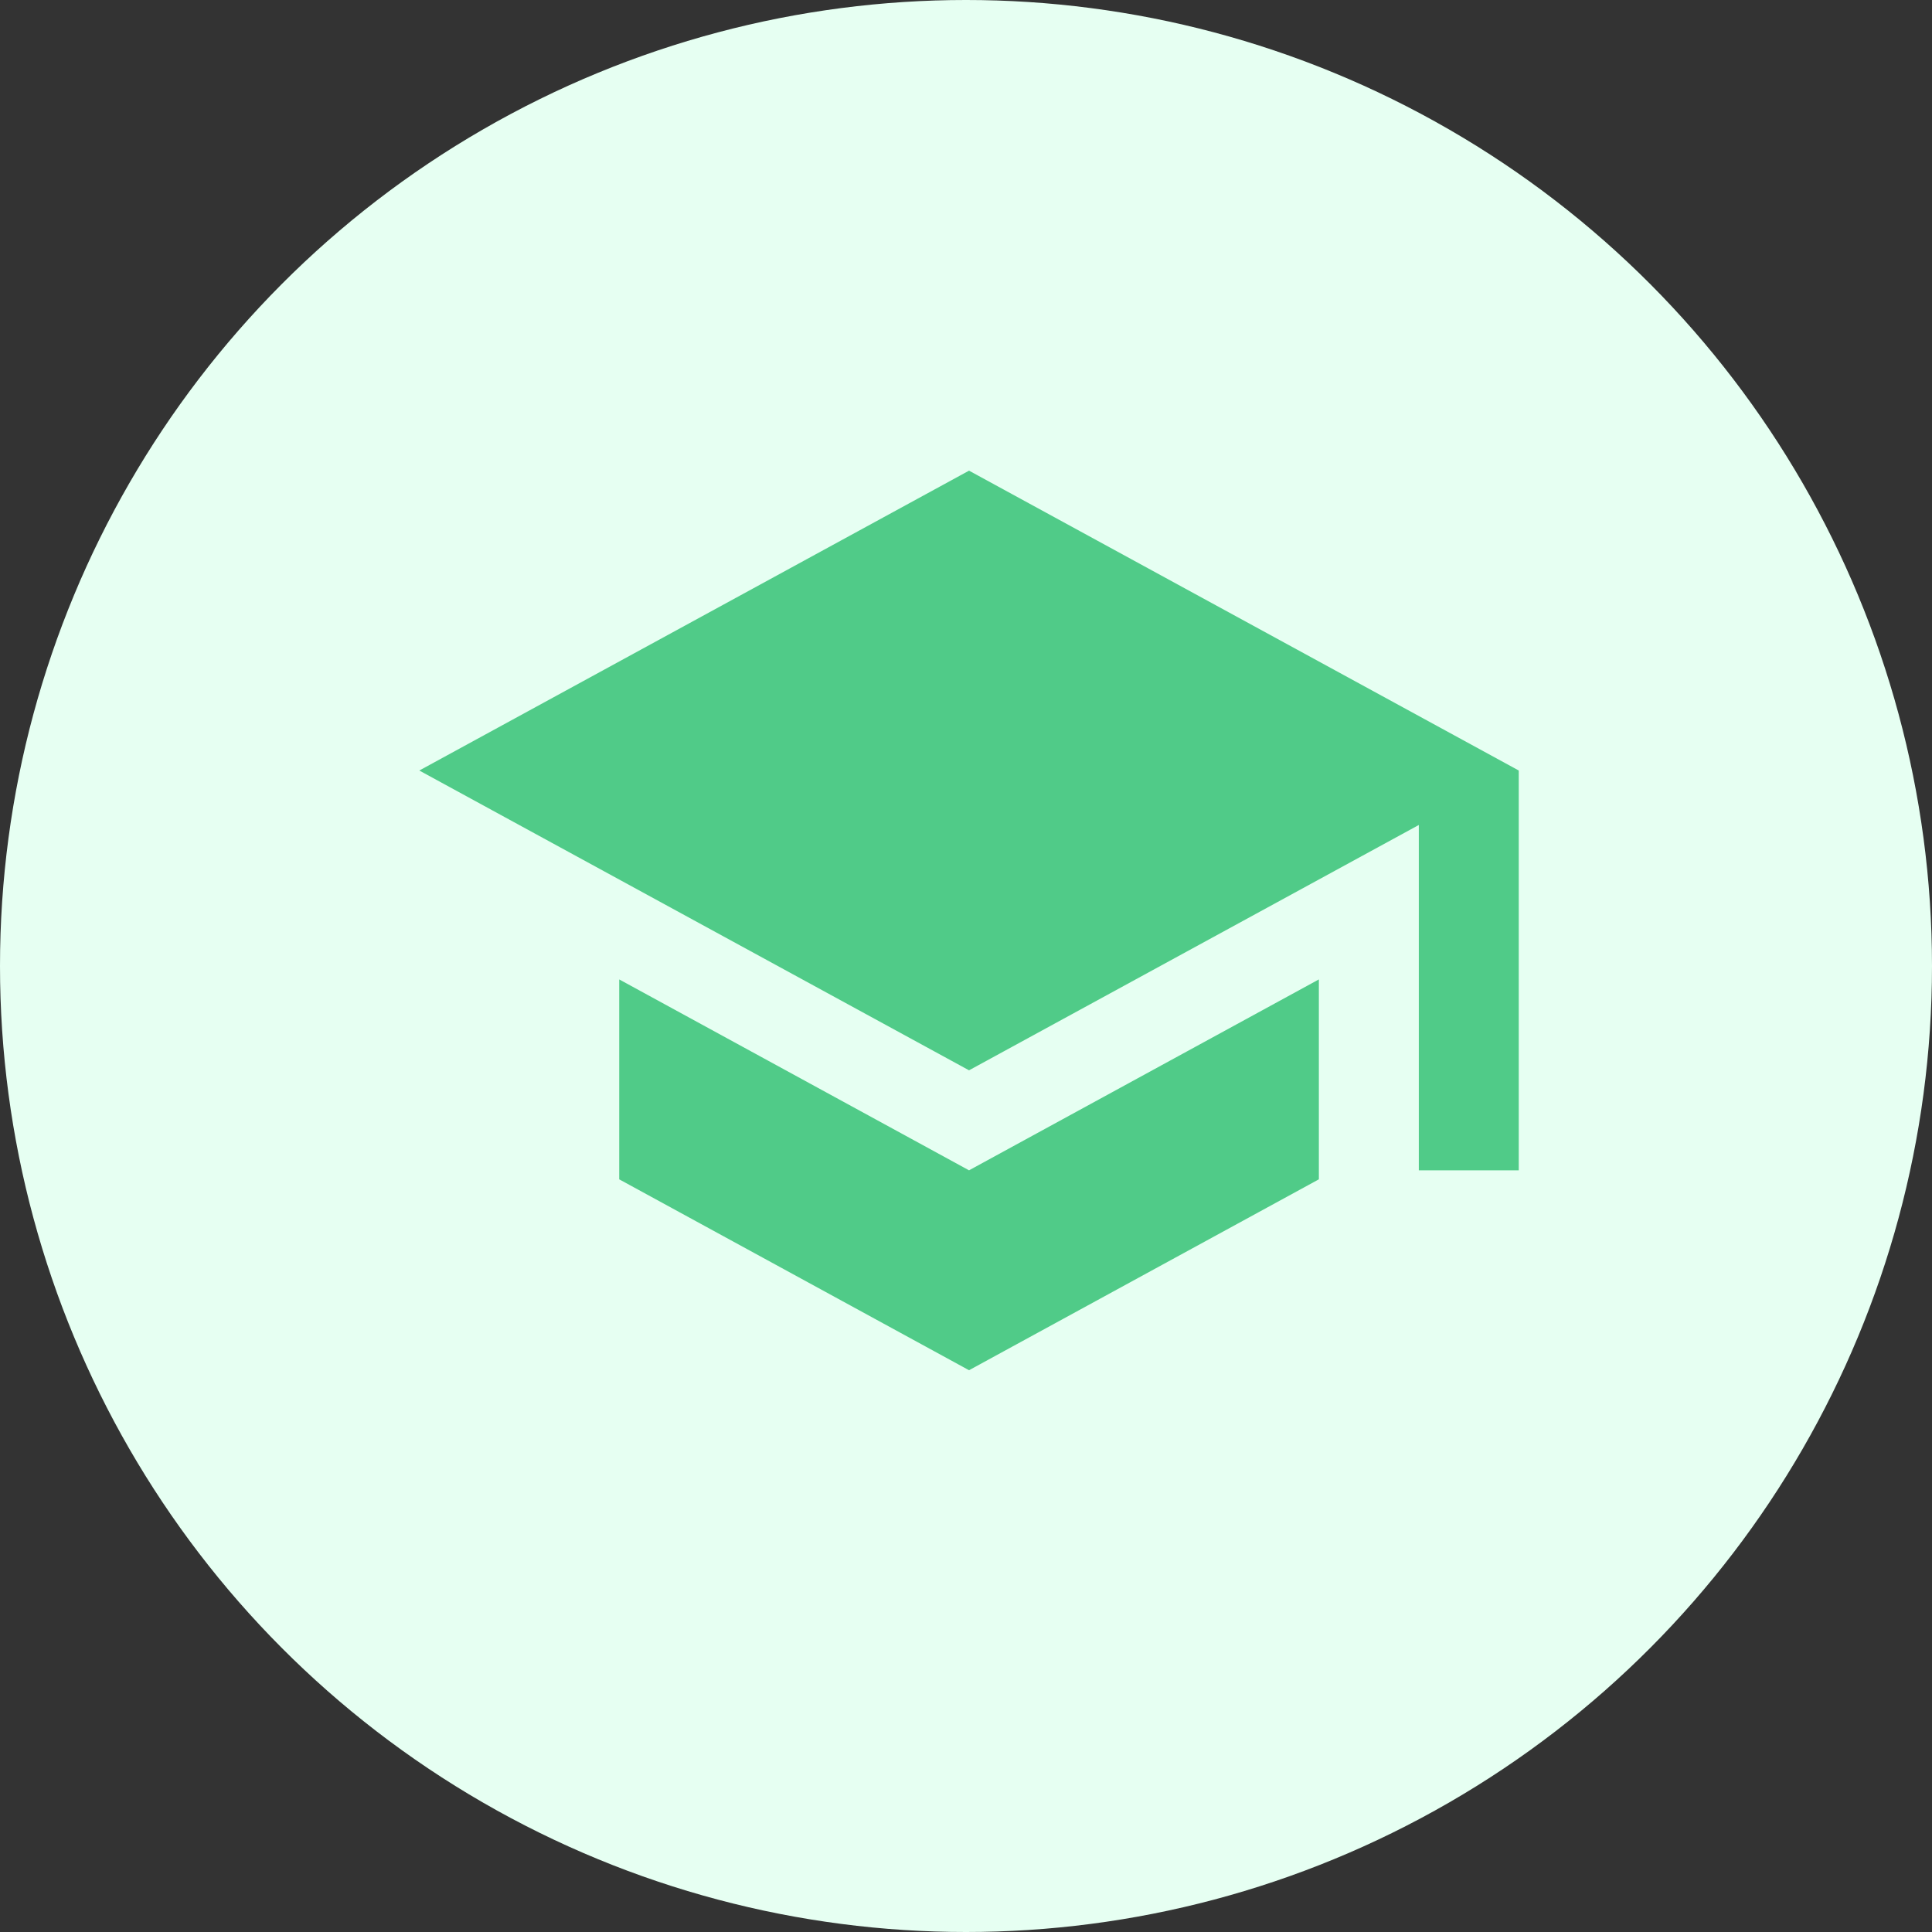 <svg xmlns="http://www.w3.org/2000/svg" width="106" height="106" viewBox="0 0 106 106">
  <rect x="0" y="0" width="106" height="106" fill="#333333" stroke="none"/>
  <g id="institutions" transform="translate(-1345 -862)">
    <circle id="Ellipse_10" data-name="Ellipse 10" cx="53" cy="53" r="53" transform="translate(1345 862)" fill="#e6fff2"/>
    <path id="Icon_material-school" data-name="Icon material-school" d="M12.468,32.413V43.381L31.661,53.855,50.855,43.381V32.413L31.661,42.887ZM31.661,4.5,1.5,20.952,31.661,37.4,56.339,23.94V42.887h5.484V20.952Z" transform="translate(1366.505 883.323)" fill="#50cb88"/>
  </g>
</svg>
